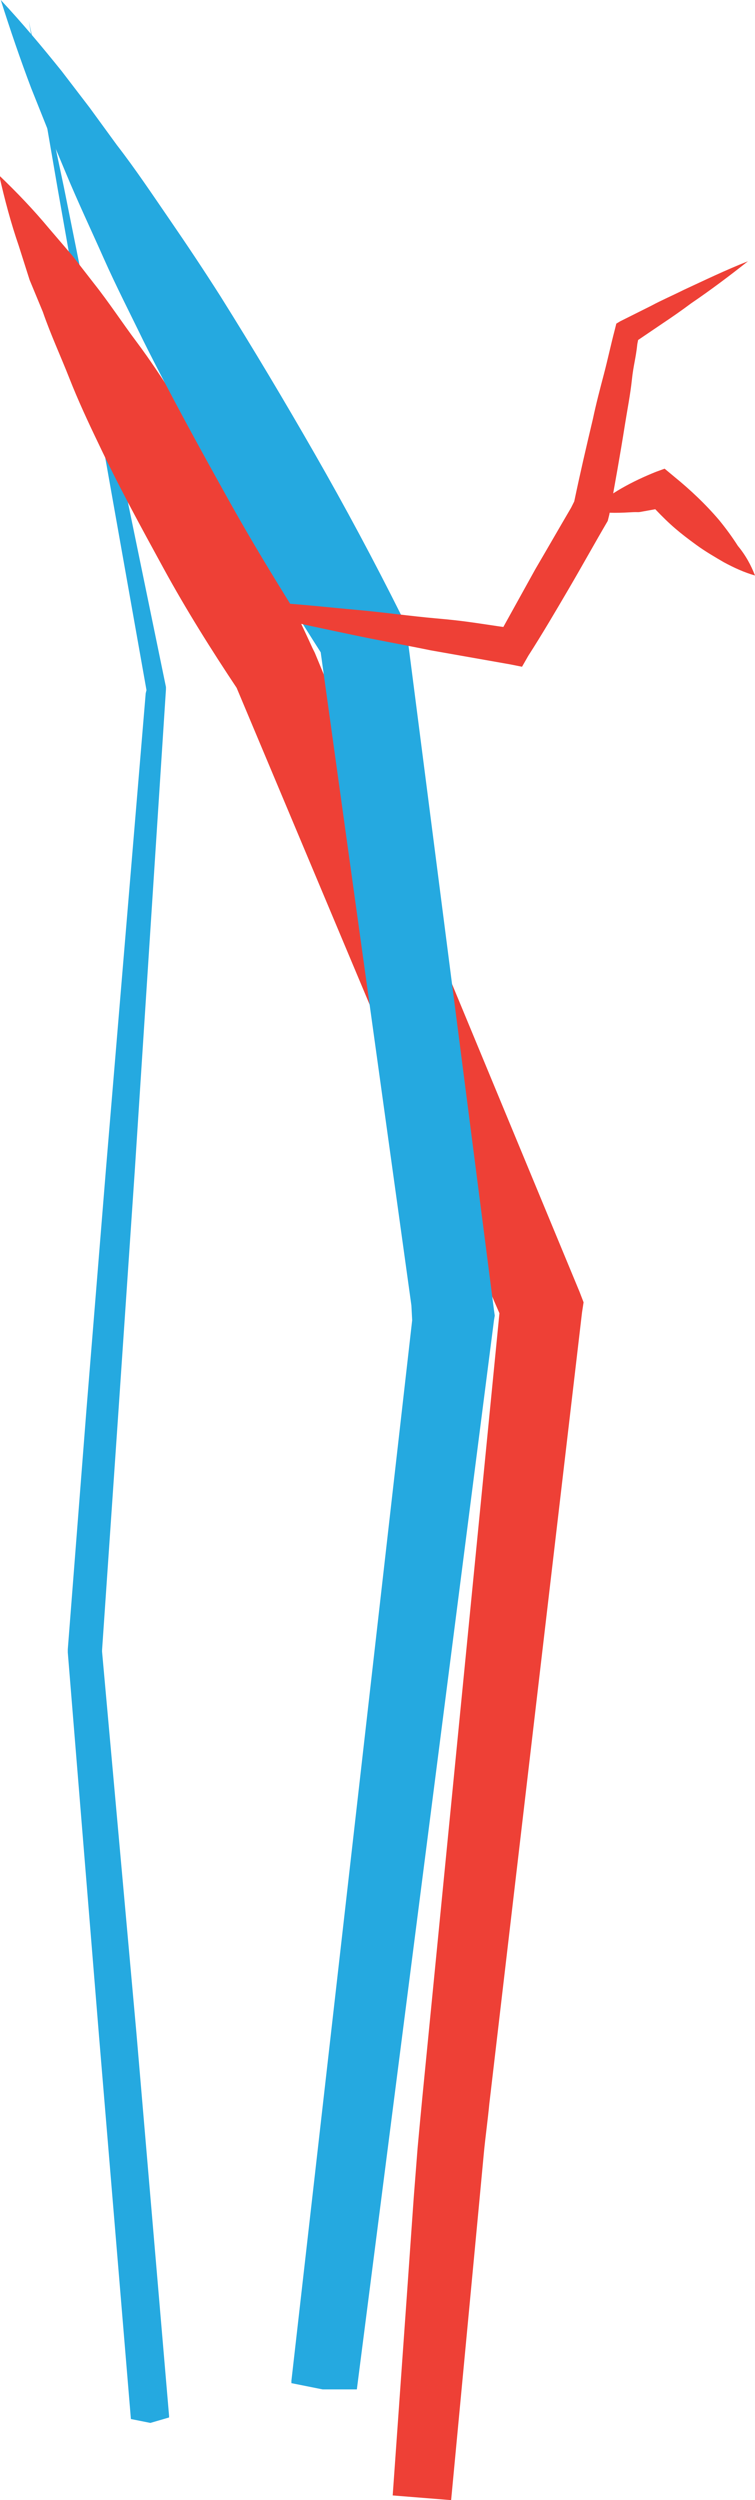 <?xml version="1.0" encoding="utf-8"?>
<!-- Generator: Adobe Illustrator 21.0.2, SVG Export Plug-In . SVG Version: 6.00 Build 0)  -->
<!DOCTYPE svg PUBLIC "-//W3C//DTD SVG 1.1//EN" "http://www.w3.org/Graphics/SVG/1.1/DTD/svg11.dtd">
<svg version="1.1" id="Layer_1" xmlns="http://www.w3.org/2000/svg" xmlns:xlink="http://www.w3.org/1999/xlink" x="0px" y="0px"
	 width="96.9px" height="320.6px" viewBox="0 0 96.9 320.6" style="enable-background:new 0 0 96.9 320.6;" xml:space="preserve">
<g>
	<polygon style="fill:#25A9E0;" points="21.7,310 21.7,309.9 21.7,309.8 17.5,260.6 13.1,211.8 13.1,211.6 15.2,181 17.3,150.1 21.3,88.4 
		21.3,88.3 21.3,88.1 12.5,45.4 8.2,24 3.7,2.7 7.4,24.2 11.2,45.7 18.8,88.5 18.7,88.9 13.6,149.9 11.1,180.7 8.7,211.5 8.7,211.7 
		8.7,211.9 12.7,261 16.8,310.2 19.3,310.7 	"/>
	<path style="fill:#EE4036;" d="M57.9,320.6l2.4-25.4l1.2-12.7l0.6-6.4c0.2-2.1,0.5-4.2,0.7-6.3l11.9-101.5l0.2-1.3l-0.5-1.3l-34-82
		l-0.3-0.6c-2.5-5.5-5.3-10.9-8.2-16.2s-6-10.5-9.3-15.6c-1.6-2.5-3.3-5.1-5.1-7.5s-3.5-5-5.4-7.4l-2.8-3.6l-3-3.5
		c-2-2.4-4.1-4.6-6.4-6.8c0.7,3.1,1.5,6.1,2.5,9l1.4,4.4L5.5,40c1,2.9,2.3,5.7,3.4,8.5s2.4,5.6,3.7,8.3c2.6,5.5,5.5,10.8,8.4,16.1
		s6.1,10.4,9.5,15.5l-0.3-0.6l33.2,79l0.7,1.6L54.2,269c-0.2,2.1-0.4,4.2-0.6,6.4l-0.5,6.4l-0.9,12.8L50.4,320L57.9,320.6z"/>
	<path style="fill:#25A9E0;" d="M41.4,306.4h4.4l17.6-137.1l0.1-0.6l-0.1-0.7L52.2,81l-0.1-1l-0.6-1.1c-3.5-7-7.2-13.9-11.1-20.7
		S32.5,44.7,28.3,38c-2.1-3.3-4.3-6.6-6.5-9.8s-4.4-6.5-6.8-9.6l-3.5-4.8L7.9,9.1C5.4,6,2.9,3,0.1,0C1.3,3.8,2.6,7.6,4,11.3l2.2,5.5
		l2.3,5.5c1.5,3.6,3.2,7.2,4.8,10.8s3.4,7.1,5.1,10.6c3.5,7,7.3,13.9,11.1,20.7c3.8,6.8,8,13.5,12.2,20.1l-0.7-2l11.8,84.9l0.1,1.9
		l-15.5,136v0.2v0.1L41.4,306.4z"/>
	<path style="fill:#EE4036;" d="M96,33.5c-2.4,1.9-4.8,3.7-7.3,5.4c-1.2,0.9-2.5,1.8-3.7,2.6l-3.1,2.1l-0.1,0.5c-0.2,1.9-0.5,2.7-0.7,4.6
		c-0.2,1.9-0.6,3.9-0.9,5.8c-0.6,3.8-1.3,7.7-2,11.5l-0.1,0.4L78,66.8c-1.7,2.9-3.3,5.8-5,8.7s-3.4,5.8-5.2,8.6L67,85.5l-1.5-0.3
		c-3.4-0.6-6.8-1.2-10.2-1.8c-3.4-0.7-6.8-1.3-10.1-2c-3.3-0.7-6.7-1.4-10.1-2.2c-3.4-0.8-6.7-1.6-10-2.5c3.5,0.1,6.9,0.3,10.3,0.6
		c3.4,0.2,6.9,0.6,10.3,0.9c3.4,0.3,6.9,0.8,10.3,1.1c3.4,0.3,4.5,0.5,7.9,1l0.7,0.1c1.6-2.9,2.5-4.5,4.1-7.4c1.7-2.9,2.9-5,4.6-7.9
		l0.4-0.8c0.8-3.8,1.5-6.8,2.4-10.6c0.4-1.9,0.9-3.8,1.4-5.7s0.9-3.8,1.4-5.7l0.2-0.8l0.5-0.3l4-2c1.3-0.7,2.7-1.3,4.1-2
		C90.5,35.9,93.2,34.6,96,33.5z"/>
	<path style="fill:#EE4036;" d="M96.9,73.8c-1.4-0.4-2.7-1-4-1.7c-1.2-0.7-2.4-1.4-3.5-2.2c-2.2-1.6-3.4-2.6-5.3-4.6L83,65.5
		c-1.6,0.3-0.6,0.1-2.2,0.2c-1.7,0.1-3.4,0.1-5.1-0.2c1.3-1.1,2.7-2.1,4.1-2.9c1.4-0.8,2.9-1.5,4.4-2.1l1.1-0.4l1.2,1
		c2.1,1.7,4.1,3.6,5.8,5.6c0.9,1.1,1.7,2.2,2.4,3.3C95.7,71.2,96.4,72.5,96.9,73.8z"/>
</g>
</svg>
